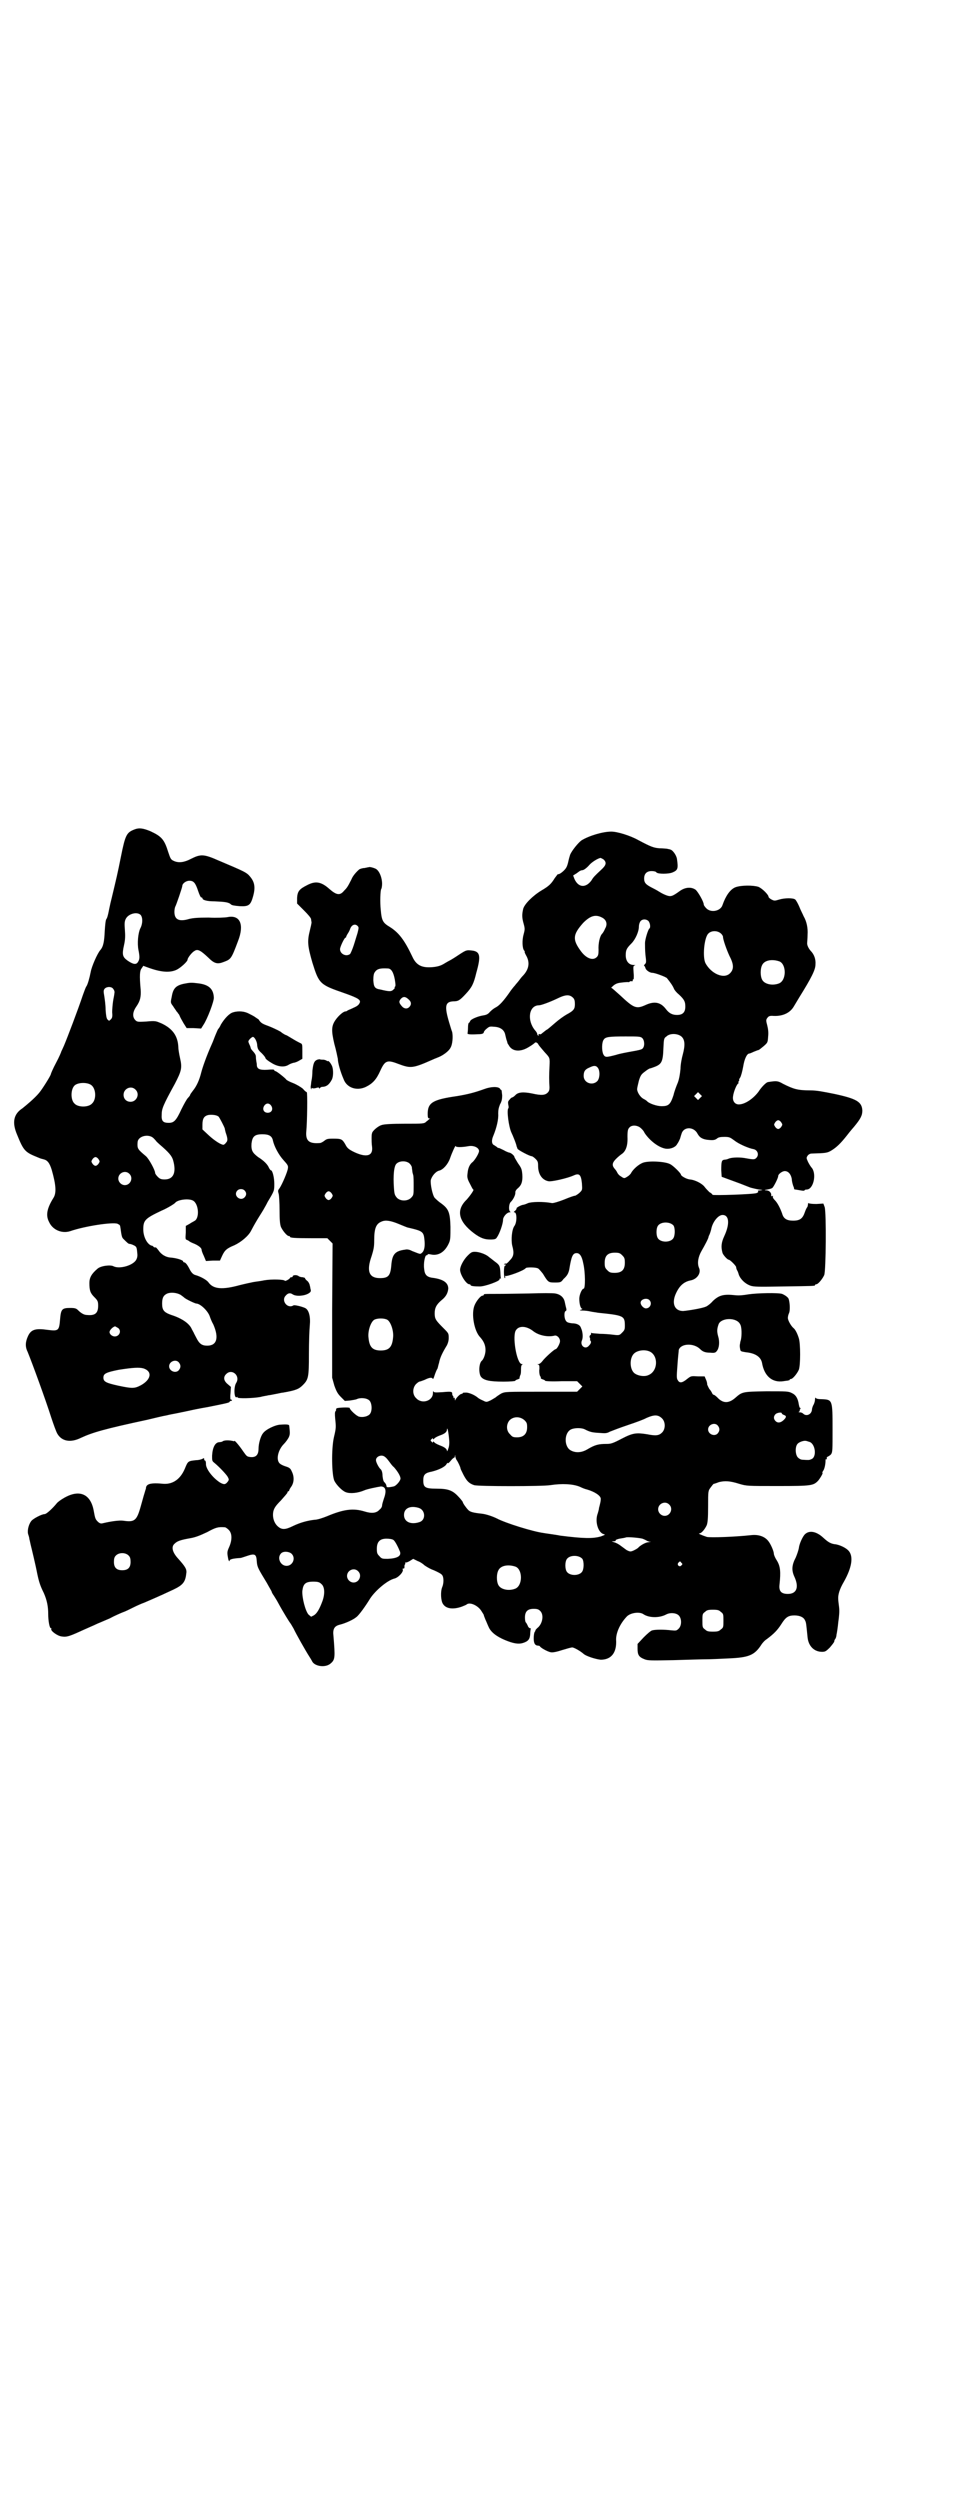 <?xml version="1.0" standalone="no"?>
<!DOCTYPE svg PUBLIC "-//W3C//DTD SVG 20010904//EN"
 "http://www.w3.org/TR/2001/REC-SVG-20010904/DTD/svg10.dtd">
<svg version="1.0" xmlns="http://www.w3.org/2000/svg"
 width="1100pt" height="2850pt" viewBox="0 0 1100 2850"
 preserveAspectRatio="xMidYMid meet">
<g transform="translate(0,2850) scale(0.5,-0.5)"
fill="#000000" stroke="none">
<path d="M307 3809 c-18 -7 -21 -12 -31 -62 -8 -40 -10 -48 -21 -94 -4 -15 -7
-32 -8 -36 -1 -4 -2 -9 -4 -12 -2 -2 -3 -13 -4 -28 -1 -23 -3 -35 -10 -43 -7
-8 -20 -38 -22 -50 -3 -15 -7 -29 -10 -33 -2 -3 -5 -12 -8 -20 -11 -33 -35
-96 -43 -115 -3 -7 -6 -13 -6 -13 0 -1 -5 -13 -12 -26 -7 -13 -12 -25 -12 -26
0 -3 -20 -35 -27 -43 -10 -12 -28 -27 -38 -35 -20 -13 -24 -32 -12 -60 15 -37
18 -40 48 -52 5 -2 4 -2 12 -4 9 -2 14 -8 19 -24 10 -35 11 -53 4 -64 -15 -24
-18 -40 -10 -55 8 -18 29 -27 48 -21 35 12 97 21 108 17 6 -3 6 -3 7 -10 2
-15 3 -21 6 -24 10 -10 12 -12 15 -12 1 0 5 -1 9 -3 6 -3 7 -4 8 -15 1 -8 1
-12 -2 -18 -7 -13 -38 -22 -52 -15 -7 4 -30 1 -37 -6 -13 -11 -18 -20 -18 -32
0 -17 2 -23 11 -32 8 -8 9 -10 9 -20 0 -17 -7 -23 -26 -21 -6 0 -13 4 -20 11
-4 4 -7 5 -18 5 -19 0 -21 -3 -23 -27 -2 -25 -4 -26 -28 -23 -28 4 -38 1 -45
-14 -6 -13 -7 -24 -1 -36 11 -27 41 -109 54 -150 5 -15 11 -32 14 -37 10 -17
30 -21 54 -9 26 12 53 20 151 41 17 4 37 9 44 10 7 2 20 4 29 6 9 2 20 4 24 5
4 1 23 5 41 8 40 8 50 10 50 12 0 1 1 2 3 2 2 0 3 1 2 2 -1 1 -2 2 -3 1 0 0
-1 6 0 14 l1 15 -7 6 c-10 8 -11 17 -3 24 13 12 32 -5 22 -21 -6 -9 -5 -38 2
-32 0 1 1 1 1 -1 0 -3 36 -2 52 1 7 2 16 3 19 4 3 0 11 2 17 3 6 1 13 3 16 3
29 5 36 8 45 17 13 13 14 18 14 71 0 26 1 55 2 65 2 20 -2 36 -11 40 -9 4 -24
7 -26 6 -14 -9 -29 11 -18 22 5 6 10 7 16 3 7 -5 26 -4 36 2 5 3 6 5 5 9 -1 3
-1 7 -2 9 0 2 -2 7 -5 10 -4 3 -6 6 -6 7 0 1 -2 1 -5 2 -3 0 -8 1 -10 3 -5 3
-13 2 -13 -1 0 -1 -1 -2 -3 -2 -2 0 -3 -1 -3 -1 0 -3 -12 -9 -12 -7 -1 3 -30
4 -47 1 -9 -2 -20 -3 -25 -4 -5 -1 -19 -4 -31 -7 -40 -11 -60 -9 -71 6 -4 6
-19 14 -30 17 -4 1 -8 4 -12 11 -7 14 -11 18 -14 18 -1 0 -2 1 -2 2 0 3 -15 8
-30 9 -10 1 -20 7 -26 16 -3 4 -6 7 -6 7 -4 0 -5 0 -6 2 -1 1 -2 2 -4 2 -10 3
-19 20 -19 37 0 21 4 25 42 43 10 4 29 15 31 18 6 7 30 10 40 5 14 -7 16 -42
3 -47 -1 -1 -6 -3 -10 -6 l-9 -5 0 -15 c-1 -15 -1 -16 3 -17 2 -1 4 -2 5 -3 1
-1 5 -3 10 -5 10 -4 18 -10 18 -14 0 -2 2 -8 5 -14 l5 -12 16 1 16 0 5 11 c6
13 11 17 28 24 15 7 32 21 38 33 2 4 8 15 14 25 6 10 14 22 17 28 3 5 6 11 7
13 15 25 15 25 15 41 0 14 -4 31 -8 31 -1 0 -2 2 -4 5 -3 8 -12 17 -25 25 -13
10 -16 15 -15 31 2 16 7 21 25 21 15 0 22 -4 24 -15 3 -13 13 -32 24 -44 10
-11 11 -13 10 -19 -1 -8 -13 -36 -19 -45 -4 -5 -4 -6 -2 -13 1 -4 2 -21 2 -37
0 -23 1 -32 3 -38 4 -9 14 -21 18 -21 2 0 3 -1 3 -2 0 -2 10 -3 48 -3 l37 0 6
-6 6 -6 -1 -153 0 -153 5 -18 c5 -14 8 -19 15 -26 l9 -9 12 1 c6 1 13 2 15 3
8 4 23 3 29 -3 6 -6 7 -24 1 -31 -4 -5 -15 -8 -24 -6 -6 1 -22 16 -22 20 0 2
-28 1 -30 -1 -1 -2 -2 -3 -1 -3 1 0 0 -1 -1 -3 -2 -2 -2 -7 -1 -18 2 -19 2
-21 -3 -42 -6 -27 -5 -85 1 -99 5 -10 18 -23 26 -26 10 -4 28 -2 42 4 6 3 31
8 38 9 11 0 14 -9 7 -28 -2 -6 -4 -13 -4 -15 0 -3 -2 -7 -6 -10 -7 -8 -18 -9
-34 -4 -26 8 -48 5 -86 -11 -10 -4 -22 -8 -29 -8 -16 -2 -31 -6 -48 -14 -18
-9 -26 -9 -35 -1 -9 8 -13 22 -10 35 2 7 5 12 17 24 8 9 15 17 15 18 0 2 1 3
2 3 1 0 2 1 2 2 0 1 2 5 5 9 6 9 7 22 1 34 -3 7 -5 9 -15 12 -6 2 -12 5 -14 8
-7 9 -2 30 11 43 4 4 9 11 11 15 3 7 3 9 1 27 -1 2 -4 3 -19 2 -12 0 -35 -11
-41 -20 -5 -6 -10 -23 -10 -35 0 -14 -6 -20 -18 -19 -9 1 -9 2 -17 13 -8 12
-19 25 -20 24 -1 -1 -1 -1 -1 -1 -10 3 -24 3 -27 -1 -1 0 -4 -1 -6 -1 -10 0
-16 -12 -17 -31 0 -11 0 -12 5 -16 11 -9 26 -25 30 -31 4 -7 4 -8 0 -13 -5 -6
-8 -6 -17 -1 -17 11 -33 32 -32 43 0 4 -1 7 -2 7 -1 0 -2 1 -2 3 0 3 -1 3 -4
1 -2 -1 -8 -3 -14 -3 -19 -2 -19 -2 -26 -19 -10 -24 -27 -36 -48 -35 -31 3
-41 0 -41 -11 -1 -2 -3 -10 -5 -16 -2 -7 -5 -18 -7 -25 -9 -32 -14 -36 -40
-32 -9 1 -26 -1 -47 -6 -4 -1 -7 0 -11 4 -5 5 -6 7 -9 24 -7 40 -34 51 -71 28
-5 -3 -12 -8 -14 -11 -9 -11 -23 -24 -27 -24 -6 0 -22 -8 -29 -14 -7 -7 -11
-22 -9 -31 1 -3 3 -9 3 -12 1 -3 2 -9 3 -13 2 -8 11 -45 15 -66 4 -19 7 -28
15 -44 7 -16 10 -30 10 -48 0 -15 3 -32 6 -32 1 0 2 -1 1 -2 -2 -4 14 -16 24
-17 12 -2 19 1 54 17 14 6 27 12 29 13 3 1 14 6 26 11 11 6 25 12 30 14 6 2
16 7 24 11 8 4 19 9 25 11 9 4 31 13 67 30 21 10 27 17 29 36 2 10 -2 16 -18
34 -14 15 -17 28 -8 35 5 5 12 8 35 12 12 2 22 6 39 14 20 11 25 12 40 11 2 0
6 -3 9 -6 8 -8 8 -23 1 -39 -5 -11 -5 -13 -2 -28 1 -4 3 -6 3 -3 0 3 8 5 25 6
1 0 7 2 13 4 20 7 23 5 24 -12 1 -13 3 -16 23 -49 6 -11 11 -19 11 -20 0 -1 2
-5 5 -9 3 -5 7 -11 9 -15 13 -24 27 -46 28 -47 1 -1 4 -6 8 -13 5 -11 27 -50
36 -64 2 -3 5 -8 6 -10 5 -12 30 -16 42 -6 11 9 11 14 7 63 -2 16 2 23 15 26
12 3 30 11 37 17 6 4 21 25 32 43 12 18 39 41 55 45 9 2 22 16 19 21 -1 1 0 2
2 2 2 0 2 1 2 4 0 2 0 4 1 5 1 1 1 2 1 4 -1 1 -1 1 0 1 1 -1 5 0 10 3 l8 5 10
-5 c6 -2 13 -7 16 -10 3 -2 12 -8 21 -11 9 -4 17 -8 19 -11 4 -5 4 -19 0 -28
-4 -10 -3 -31 2 -38 7 -11 23 -13 43 -6 5 2 10 4 11 5 7 6 25 -2 33 -14 3 -5
6 -9 6 -10 0 -1 2 -6 4 -11 2 -4 5 -12 7 -16 5 -12 18 -22 37 -30 19 -8 31
-10 41 -7 13 4 16 9 17 20 0 6 1 11 1 12 1 1 0 2 -2 2 -1 0 -3 2 -4 4 -1 3 -3
6 -4 8 -2 1 -3 6 -3 12 0 14 6 20 20 20 8 0 11 -1 15 -5 9 -9 5 -30 -7 -39 -2
-2 -4 -4 -4 -5 0 -1 -1 -3 -2 -4 -1 -2 -2 -8 -2 -14 0 -12 3 -17 11 -17 1 0 3
-1 3 -1 0 -3 18 -13 25 -14 4 -1 14 1 26 5 10 3 20 6 23 6 4 0 18 -8 25 -14 6
-6 29 -13 40 -14 24 0 37 16 35 46 0 16 9 36 24 52 8 9 29 12 38 6 13 -9 37
-9 52 -1 9 5 23 4 29 -2 7 -7 7 -23 0 -30 -5 -5 -6 -5 -17 -4 -16 2 -36 2 -43
0 -3 0 -12 -8 -20 -16 l-14 -15 0 -11 c0 -14 3 -19 16 -24 7 -3 15 -3 66 -2
32 1 66 2 75 2 9 0 32 1 51 2 46 2 59 7 75 32 2 3 7 9 12 12 16 12 24 20 33
34 10 16 16 20 30 20 12 0 21 -4 24 -11 3 -5 3 -10 6 -39 2 -20 15 -33 33 -33
7 0 9 1 18 10 5 6 10 12 10 14 0 2 1 4 2 5 1 1 3 6 3 10 1 4 3 17 4 28 2 14 3
25 2 34 -1 8 -2 16 -2 18 -1 11 3 24 13 41 18 32 22 57 11 70 -6 7 -19 13 -29
15 -11 1 -17 4 -29 15 -16 15 -33 18 -43 7 -5 -6 -12 -21 -13 -31 -1 -5 -4
-14 -7 -21 -9 -17 -10 -29 -3 -44 11 -24 5 -39 -15 -39 -15 0 -21 6 -19 22 3
28 2 41 -6 54 -4 6 -7 13 -7 16 0 5 -7 22 -13 29 -8 10 -22 15 -39 13 -37 -4
-93 -6 -101 -4 -12 4 -21 8 -17 8 5 0 13 10 17 19 2 6 3 15 3 43 0 35 0 35 6
43 3 4 6 8 7 8 1 0 7 2 12 4 13 3 24 3 46 -4 17 -5 18 -5 88 -5 78 0 81 1 92
12 5 6 12 18 10 18 -1 0 0 2 1 4 3 3 6 14 6 25 0 2 1 3 2 2 1 -1 1 0 1 2 -1 1
0 3 2 4 2 1 6 3 8 6 3 5 3 10 3 56 0 68 0 68 -25 69 -7 0 -13 1 -13 3 -1 1 -2
0 -2 -3 0 -3 -1 -8 -3 -12 -2 -3 -4 -9 -4 -12 -1 -11 -13 -16 -20 -9 -2 2 -5
3 -8 3 -3 0 -3 0 -1 2 2 1 2 2 1 2 -1 0 0 1 1 3 1 2 2 3 0 3 -1 0 -2 3 -3 8
-2 14 -7 22 -16 26 -8 4 -11 4 -58 4 -55 -1 -55 -1 -71 -15 -15 -13 -28 -13
-41 1 -3 3 -7 6 -8 6 -2 0 -3 2 -4 4 -1 2 -3 6 -6 9 -2 3 -4 8 -5 10 0 3 -1 8
-3 12 l-3 7 -15 0 c-16 1 -16 1 -25 -6 -11 -9 -17 -10 -21 -3 -3 4 -3 8 -1 34
1 17 3 32 3 35 4 15 34 17 49 2 6 -6 12 -8 23 -8 10 -1 12 0 15 4 5 6 7 20 3
33 -3 11 -3 17 1 28 6 15 41 16 49 0 4 -6 4 -25 2 -35 -1 -3 -2 -7 -2 -9 -1
-3 -1 -8 0 -12 1 -6 1 -6 13 -8 21 -2 34 -10 37 -24 5 -30 23 -46 49 -42 5 1
10 1 12 2 1 0 2 0 2 1 0 1 1 2 3 2 4 0 14 12 18 21 4 10 4 60 0 72 -3 10 -8
20 -12 23 -6 5 -13 18 -13 23 0 3 1 8 3 12 2 5 2 21 -1 31 -1 4 -8 9 -15 12
-9 3 -57 2 -77 -1 -12 -2 -21 -3 -30 -2 -27 3 -37 0 -51 -13 -5 -6 -13 -12
-16 -13 -9 -4 -40 -9 -52 -10 -20 0 -27 18 -16 41 8 17 18 26 34 29 14 3 24
17 18 29 -4 10 -2 24 6 38 7 12 16 29 16 32 0 1 1 3 2 5 1 2 3 8 4 12 3 17 16
33 26 33 15 0 17 -20 4 -48 -7 -15 -8 -25 -4 -39 2 -5 11 -15 14 -15 3 0 17
-14 17 -17 0 -2 1 -5 2 -7 1 -1 3 -6 4 -10 4 -11 15 -21 26 -25 8 -3 19 -3 76
-2 70 1 72 1 72 3 0 1 1 2 3 2 4 0 14 12 18 21 4 10 5 142 1 155 l-3 8 -16 -1
c-10 0 -17 1 -18 2 0 1 -1 0 -1 -2 0 -2 -1 -5 -1 -6 -1 -1 -4 -6 -6 -12 -5
-15 -11 -20 -27 -20 -15 0 -22 5 -25 16 -5 14 -11 25 -17 31 -3 3 -5 6 -4 8 0
2 0 2 -2 1 -1 -1 -2 0 -2 1 1 6 -4 12 -11 12 -5 0 -5 1 2 2 5 1 10 2 12 4 3 3
13 22 13 27 0 4 9 11 15 11 8 0 14 -7 16 -18 0 -5 2 -12 3 -15 1 -3 3 -7 2 -7
0 -1 1 -2 3 -2 1 0 6 -1 12 -2 5 -1 9 -1 9 0 0 1 2 2 5 2 15 0 23 34 12 49 -3
3 -7 10 -9 14 -4 9 -4 9 -1 14 2 3 6 5 9 5 33 1 36 1 47 8 11 7 20 16 32 31 3
4 11 14 18 22 15 18 19 26 19 37 -1 20 -13 27 -64 38 -25 5 -40 8 -54 8 -30 0
-39 3 -63 15 -12 7 -15 7 -34 4 -4 0 -15 -11 -22 -22 -12 -16 -31 -29 -45 -29
-9 0 -15 8 -13 19 1 9 8 27 12 29 1 1 1 2 0 2 -1 0 0 1 1 3 1 2 2 3 1 3 -1 0
0 2 2 5 2 3 5 14 7 25 3 19 9 30 14 30 1 0 6 2 10 4 5 2 10 4 11 4 1 0 6 4 12
9 9 8 9 8 10 22 1 9 0 17 -2 25 -3 11 -3 13 0 17 3 4 5 5 11 5 23 -2 41 6 50
22 2 3 7 12 12 20 28 45 37 63 37 75 1 12 -3 22 -9 29 -6 6 -10 14 -10 19 0 3
1 12 1 20 1 15 -2 30 -9 42 -2 5 -7 14 -10 22 -3 7 -7 14 -9 16 -4 4 -24 4
-37 0 -10 -3 -11 -3 -17 0 -4 2 -7 5 -7 6 0 5 -14 19 -23 23 -12 4 -40 4 -53
-1 -12 -5 -22 -20 -29 -40 -4 -14 -26 -19 -37 -8 -3 3 -6 7 -6 9 0 6 -12 27
-18 33 -9 7 -23 7 -36 -2 -18 -13 -21 -14 -32 -10 -5 2 -11 5 -14 7 -3 2 -10
6 -16 9 -16 8 -20 12 -20 22 0 11 6 17 17 17 5 0 10 -1 11 -3 3 -4 28 -4 37 0
12 5 13 9 10 30 -1 9 -10 21 -15 22 -2 1 -5 1 -8 2 -2 0 -10 1 -17 1 -13 1
-19 3 -49 19 -18 10 -47 19 -61 19 -19 0 -50 -9 -68 -20 -7 -5 -22 -23 -26
-33 -1 -3 -3 -10 -4 -15 -1 -5 -3 -12 -6 -16 -5 -7 -15 -14 -17 -13 -1 1 -4
-4 -8 -9 -8 -13 -13 -18 -30 -28 -20 -12 -39 -31 -42 -42 -3 -13 -3 -20 1 -34
3 -11 3 -13 0 -24 -4 -14 -3 -32 1 -37 2 -2 2 -3 1 -3 0 0 1 -4 4 -9 9 -16 6
-32 -9 -47 -2 -2 -5 -6 -8 -10 -3 -4 -7 -8 -9 -11 -2 -2 -6 -7 -9 -11 -17 -25
-27 -35 -35 -39 -4 -2 -9 -6 -13 -10 -4 -5 -8 -7 -15 -8 -13 -2 -29 -9 -30
-13 -1 -2 -2 -4 -3 -4 -1 0 -2 -5 -2 -11 0 -7 -1 -12 -1 -13 -1 -2 6 -3 22 -2
10 0 14 1 15 4 0 2 3 6 7 9 6 5 7 5 18 4 14 -1 22 -8 24 -18 1 -4 2 -9 3 -12
1 -3 2 -6 2 -6 -1 0 1 -3 3 -6 8 -15 27 -16 46 -4 7 4 12 8 13 9 2 3 7 1 9 -4
2 -3 8 -10 14 -17 12 -13 12 -12 11 -33 -1 -16 -1 -34 0 -47 0 -6 -1 -9 -4
-12 -6 -6 -14 -7 -36 -2 -20 4 -32 3 -38 -4 -3 -3 -6 -5 -7 -5 -1 0 -4 -2 -6
-5 -4 -4 -4 -6 -3 -12 1 -4 1 -7 0 -8 -4 -4 1 -42 7 -55 3 -6 12 -28 12 -32 1
-1 1 -3 2 -5 1 -3 28 -17 32 -17 2 0 6 -3 9 -6 5 -5 6 -7 6 -16 0 -19 9 -32
23 -35 7 -2 45 7 58 13 13 6 17 2 19 -18 1 -15 1 -15 -5 -21 -3 -3 -8 -6 -10
-7 -3 0 -14 -4 -26 -9 -13 -5 -23 -8 -27 -8 -21 4 -47 3 -55 0 -4 -2 -10 -4
-12 -4 -5 -1 -16 -7 -14 -8 0 -1 -1 -3 -3 -5 -4 -3 -4 -4 -2 -4 6 0 6 -23 0
-31 -6 -8 -8 -32 -5 -45 5 -18 3 -25 -6 -34 -4 -5 -8 -8 -9 -7 -1 1 -2 0 -3
-1 -1 -2 -1 -2 1 -1 1 1 2 0 2 -1 0 -1 -1 -2 -2 -2 -1 0 -2 -6 -2 -14 0 -8 1
-14 2 -14 1 0 1 1 1 3 -1 2 -1 3 0 2 4 -2 43 12 47 18 2 2 23 2 28 -1 2 -1 7
-7 11 -12 12 -20 13 -20 27 -20 13 0 14 0 20 8 9 8 11 13 13 21 5 31 8 38 17
38 7 0 12 -7 15 -23 5 -21 5 -58 1 -58 -4 0 -10 -14 -10 -23 0 -12 3 -23 7
-23 1 0 0 -1 -3 -2 -4 -1 -4 -2 4 -2 5 0 13 -1 17 -2 4 -1 13 -2 18 -3 59 -6
61 -7 61 -30 0 -8 -1 -10 -6 -15 -6 -6 -6 -7 -21 -5 -8 1 -21 2 -30 2 -9 1
-17 1 -19 2 -1 1 -2 0 -1 -1 0 -1 0 -3 -2 -4 -2 -2 -2 -3 -1 -6 1 -2 1 -4 1
-4 -1 0 -1 -1 0 -2 3 -3 2 -7 -3 -12 -8 -10 -21 0 -16 12 3 6 2 20 -2 28 -2 7
-9 11 -21 11 -7 1 -11 2 -13 5 -5 6 -5 22 -1 23 2 1 2 3 1 7 -1 3 -2 9 -3 13
-2 11 -10 18 -22 20 -5 1 -31 1 -59 0 -61 -1 -68 -1 -84 -1 -17 0 -20 0 -20
-2 0 -1 -1 -2 -3 -2 -4 0 -14 -12 -18 -22 -8 -19 -1 -59 13 -73 8 -9 12 -18
12 -29 0 -9 -4 -20 -8 -24 -7 -5 -8 -27 -3 -36 6 -9 20 -12 52 -12 15 0 27 1
27 2 0 1 2 2 5 3 3 1 5 2 5 3 -1 0 0 3 1 6 2 3 2 9 2 15 0 6 1 9 3 10 2 0 1 1
-1 1 -12 0 -23 67 -13 78 7 10 24 9 39 -3 13 -10 34 -14 49 -10 5 1 12 -5 12
-13 0 -5 -7 -18 -10 -18 -3 0 -25 -20 -30 -27 -3 -4 -7 -7 -9 -7 -3 0 -3 -1
-1 -1 3 -1 3 -3 3 -10 -1 -5 0 -12 1 -15 2 -3 3 -6 2 -6 0 -1 2 -2 5 -3 3 -1
5 -2 5 -3 0 -1 16 -2 37 -1 l36 0 6 -6 6 -6 -6 -6 -6 -6 -82 0 c-81 0 -82 0
-91 -4 -5 -3 -11 -7 -13 -9 -2 -1 -8 -5 -12 -7 -9 -4 -9 -4 -17 0 -5 2 -10 5
-11 6 -7 6 -18 11 -26 12 -5 0 -9 0 -9 -1 0 -1 -1 -2 -3 -2 -3 0 -12 -9 -14
-14 0 -2 -1 -1 -1 2 0 3 -1 4 -2 3 -2 -1 -2 -1 -1 1 0 1 0 2 -1 3 -1 1 -2 3
-2 5 0 5 -1 6 -22 4 -17 -1 -20 -1 -21 2 0 2 -1 0 -1 -4 0 -18 -25 -26 -38
-12 -9 8 -9 23 -1 32 3 3 7 6 8 6 1 0 7 2 12 4 12 6 17 6 19 2 0 -1 2 2 4 9 2
6 5 13 6 14 1 1 2 8 4 14 2 11 7 22 18 40 2 4 4 10 4 16 0 11 0 11 -12 23 -18
18 -20 21 -20 34 0 12 4 20 16 30 10 8 14 16 15 26 0 14 -12 22 -38 25 -11 2
-16 7 -17 20 -2 13 2 31 5 31 2 0 3 1 3 2 0 1 3 1 7 0 18 -4 33 6 42 27 3 7 3
14 3 36 -1 33 -4 41 -22 54 -6 4 -12 10 -14 12 -5 6 -10 31 -9 40 2 9 11 20
19 22 9 2 20 14 25 28 4 12 13 32 13 28 0 -3 14 -3 30 0 13 2 25 -5 23 -13 -2
-7 -9 -18 -14 -23 -7 -5 -11 -14 -12 -26 -1 -8 -1 -12 5 -23 4 -8 7 -14 8 -14
3 0 -7 -14 -15 -23 -25 -24 -19 -50 17 -77 15 -11 24 -14 37 -14 10 0 13 1 15
5 6 8 14 31 14 40 0 7 9 17 15 17 2 0 3 1 2 1 -5 2 -4 19 1 23 5 5 11 16 10
22 0 2 2 6 6 9 8 7 11 15 10 31 -1 12 -2 15 -10 26 -4 7 -8 13 -8 14 0 3 -7 9
-11 10 -2 0 -9 3 -14 6 -6 3 -11 5 -11 5 0 -1 -2 0 -3 1 -2 2 -6 4 -7 5 -6 2
-7 11 -2 22 7 17 12 37 11 50 0 9 1 13 4 21 4 7 5 12 5 21 -1 7 -1 12 -2 12 0
-1 -2 1 -3 3 -4 5 -20 5 -36 -1 -22 -8 -38 -12 -62 -16 -56 -8 -67 -15 -67
-41 0 -8 1 -10 4 -10 2 0 2 -1 0 -1 -1 -1 -4 -4 -7 -6 -5 -5 -6 -5 -50 -5 -28
0 -47 -1 -52 -3 -8 -2 -22 -14 -22 -19 -1 -2 -1 -7 -1 -11 0 -4 0 -13 1 -19 3
-22 -13 -26 -42 -12 -12 6 -15 9 -19 17 -7 12 -9 13 -28 13 -13 0 -15 -1 -20
-5 -4 -3 -8 -5 -10 -5 -25 -2 -33 5 -31 27 2 20 3 89 1 89 -1 0 -5 3 -9 8 -5
4 -15 10 -23 13 -8 3 -15 7 -15 8 -2 3 -23 20 -25 19 -1 0 -2 1 -2 2 0 2 -5 2
-16 1 -18 -1 -24 2 -24 12 0 3 -1 6 -1 7 0 1 -1 5 -1 9 0 6 -1 8 -10 18 -1 2
-2 3 -2 4 0 1 -1 4 -3 8 -3 7 -3 7 1 12 3 3 6 5 7 5 4 0 10 -11 10 -20 1 -7 2
-10 10 -17 5 -5 9 -10 9 -12 0 -1 6 -6 13 -10 14 -9 29 -11 39 -5 3 2 8 4 12
5 3 0 10 3 13 5 l7 4 0 17 c0 16 0 17 -5 19 -2 1 -10 5 -18 10 -7 4 -13 8 -14
8 -1 0 -7 3 -13 8 -7 4 -20 10 -28 13 -14 5 -17 7 -22 15 -2 1 -6 4 -9 6 -3 2
-9 5 -13 7 -9 5 -23 7 -36 3 -8 -2 -19 -13 -28 -28 -2 -5 -5 -9 -6 -10 -1 -1
-3 -6 -6 -13 -3 -7 -6 -16 -8 -20 -13 -29 -22 -55 -25 -67 -4 -16 -10 -30 -19
-41 -3 -4 -6 -8 -6 -9 0 -1 -2 -4 -5 -7 -3 -3 -9 -14 -15 -26 -12 -26 -17 -31
-29 -31 -13 0 -17 4 -16 19 0 13 3 21 30 70 15 29 17 36 12 58 -2 9 -4 20 -4
25 -1 26 -13 43 -39 55 -12 5 -13 6 -34 4 -19 -1 -21 -1 -25 3 -7 7 -7 18 2
31 9 13 11 22 10 39 -3 32 -2 43 2 48 l4 6 11 -4 c30 -11 50 -12 65 -5 10 5
25 19 25 23 0 4 10 17 16 20 7 5 14 1 31 -15 14 -14 21 -16 36 -10 16 6 17 7
32 47 15 38 5 61 -24 55 -5 -1 -25 -2 -43 -1 -26 0 -35 -1 -44 -3 -23 -7 -34
-2 -34 16 0 5 1 10 2 12 2 3 16 44 16 47 0 6 9 12 16 12 10 0 14 -5 20 -23 3
-9 6 -15 7 -15 2 0 3 -1 3 -2 0 -4 10 -7 28 -7 23 -1 32 -2 37 -7 2 -2 8 -3
20 -4 21 -1 25 2 31 24 5 19 3 31 -7 43 -8 10 -13 12 -72 37 -34 15 -41 15
-63 4 -15 -8 -28 -10 -39 -5 -7 3 -8 5 -13 20 -9 29 -15 36 -41 48 -17 7 -26
8 -36 4z m1071 -69 c7 -7 5 -13 -6 -23 -15 -14 -18 -17 -22 -24 -13 -18 -30
-17 -39 3 l-3 8 8 5 c4 3 8 6 9 6 0 0 2 1 4 1 3 0 10 5 16 12 6 7 21 16 26 16
2 -1 6 -3 7 -4z m-1057 -126 c5 -6 5 -20 -1 -31 -5 -11 -7 -34 -4 -49 3 -15 3
-21 -1 -27 -4 -7 -11 -6 -24 3 -11 8 -13 13 -8 35 3 13 3 22 2 35 -1 14 -1 19
2 25 6 12 26 17 34 9z m1053 -6 c10 -5 13 -15 7 -25 -2 -5 -5 -10 -7 -12 -5
-5 -9 -22 -8 -37 0 -10 -1 -13 -4 -16 -9 -9 -24 -3 -36 13 -20 27 -19 38 5 65
16 16 28 20 43 12z m106 -8 c4 -5 5 -15 2 -17 -3 -2 -10 -25 -10 -33 0 -5 0
-17 1 -27 2 -16 2 -18 -1 -21 -2 -2 -3 -4 -2 -4 1 0 2 -2 3 -5 1 -5 10 -11 16
-11 6 0 30 -9 33 -12 8 -10 13 -17 16 -24 1 -3 6 -9 11 -13 13 -12 15 -17 15
-28 0 -13 -6 -19 -19 -19 -11 0 -18 4 -25 13 -12 16 -26 19 -46 10 -22 -10
-27 -8 -59 22 -10 9 -19 17 -20 17 -1 0 2 2 5 5 5 4 9 6 20 7 7 1 14 1 14 1 1
-1 2 0 3 1 1 1 2 1 4 1 2 -1 3 0 3 2 0 2 1 3 2 2 0 0 1 6 0 15 -1 15 -1 16 3
17 2 0 1 1 -3 1 -11 0 -18 9 -18 22 0 12 2 16 13 27 9 9 17 27 17 38 0 5 2 11
4 13 4 5 13 5 18 0z m166 -29 c2 -2 4 -5 4 -7 0 -6 8 -29 15 -44 10 -19 10
-30 1 -39 -14 -14 -43 -1 -56 23 -7 14 -3 57 6 67 7 8 22 8 30 0z m133 -63
c16 -7 16 -43 -1 -50 -15 -6 -34 -2 -39 9 -4 8 -4 24 0 32 5 12 23 15 40 9z
m-1521 -62 c3 -4 4 -7 3 -11 0 -3 -2 -11 -3 -18 -1 -7 -2 -18 -2 -25 1 -10 0
-13 -3 -16 -4 -4 -4 -4 -8 0 -2 3 -3 8 -4 22 0 11 -2 24 -3 31 -2 11 -2 13 1
17 5 5 15 5 19 0z m1050 -21 c3 -3 4 -7 4 -14 0 -11 -2 -15 -19 -24 -7 -4 -18
-12 -26 -19 -7 -6 -15 -13 -18 -15 -4 -2 -8 -6 -11 -8 -2 -2 -5 -4 -5 -3 -3 1
-5 0 -4 -2 1 -2 1 -2 -1 -1 -1 1 -2 2 -2 4 0 1 -2 5 -5 8 -19 23 -14 57 9 57
5 0 24 7 41 15 20 10 29 10 37 2z m248 -89 c7 -7 8 -19 2 -41 -2 -7 -5 -22 -5
-32 -1 -11 -3 -23 -6 -31 -3 -7 -8 -20 -10 -29 -7 -21 -11 -25 -27 -25 -11 0
-29 6 -34 12 -1 1 -4 3 -8 5 -7 4 -14 15 -14 22 0 2 2 11 4 19 4 13 6 15 14
21 5 4 10 7 11 7 1 0 7 2 12 4 15 6 18 12 19 42 1 21 1 23 7 27 8 8 27 7 35
-1z m-90 -3 c5 -5 6 -19 0 -24 -2 -2 -11 -4 -23 -6 -11 -2 -28 -5 -37 -8 -23
-6 -25 -6 -29 1 -4 8 -4 28 1 34 4 6 12 7 50 7 30 0 34 0 38 -4z m-102 -67 c6
-7 5 -25 -1 -31 -11 -11 -31 -4 -31 12 0 10 3 15 13 19 10 5 15 5 19 0z
m-1157 -39 c12 -7 14 -33 3 -43 -8 -9 -32 -9 -40 0 -9 8 -9 32 0 41 7 7 27 8
37 2z m102 -11 c11 -10 3 -28 -11 -28 -9 0 -16 6 -16 16 0 14 17 22 27 12z
m1289 -19 l-5 -5 -4 4 -5 5 4 4 5 5 4 -4 5 -5 -4 -4z m-979 -18 c5 -8 1 -16
-8 -16 -9 0 -13 8 -8 16 2 3 5 5 8 5 3 0 6 -2 8 -5z m-120 -25 c2 -2 13 -23
14 -27 0 -1 1 -5 2 -9 5 -14 5 -19 1 -23 -2 -3 -5 -5 -6 -5 -6 0 -21 10 -33
21 l-15 14 0 11 c0 14 4 20 14 22 8 1 19 0 23 -4z m1284 -13 c3 -5 3 -5 0 -10
-2 -3 -5 -5 -7 -5 -2 0 -5 2 -7 5 -3 5 -3 5 0 10 2 3 5 5 7 5 2 0 5 -2 7 -5z
m-323 -11 c4 -3 9 -8 11 -13 12 -18 33 -34 49 -36 10 -1 21 3 25 10 1 2 3 4 3
5 1 1 2 4 4 8 1 4 3 10 4 13 6 15 28 14 36 -2 5 -9 12 -13 26 -14 10 -1 14 0
18 3 3 3 8 4 17 4 12 0 13 -1 24 -9 9 -7 31 -17 43 -19 9 -2 13 -13 6 -20 -4
-4 -6 -4 -28 0 -14 2 -30 1 -36 -2 -2 -1 -6 -2 -9 -2 -6 -1 -7 -4 -7 -24 l1
-15 30 -11 c17 -6 33 -13 37 -14 4 -1 12 -3 18 -4 10 -1 10 -1 3 -2 -5 0 -7
-1 -5 -2 1 -1 1 -2 -3 -4 -6 -3 -101 -6 -101 -4 0 1 -3 4 -7 6 -3 3 -8 8 -11
12 -5 7 -21 16 -34 17 -8 1 -20 8 -20 11 0 3 -18 21 -25 24 -11 6 -49 8 -62 3
-10 -4 -21 -14 -26 -22 -1 -3 -6 -8 -10 -10 -6 -4 -7 -4 -14 1 -4 2 -7 6 -8 8
-1 2 -3 6 -6 9 -7 8 -6 14 3 23 4 4 10 9 13 11 9 6 14 19 13 39 0 15 1 18 5
22 5 5 15 5 23 0z m-1112 -23 c3 -2 6 -6 8 -8 1 -2 5 -5 8 -8 21 -18 28 -26
31 -36 8 -28 1 -44 -19 -44 -8 0 -11 1 -16 6 -3 3 -6 7 -6 9 0 6 -14 32 -21
38 -19 16 -20 17 -19 32 1 13 22 19 34 11z m-123 -50 c3 -5 3 -5 0 -10 -2 -3
-5 -5 -7 -5 -2 0 -5 2 -7 5 -3 5 -3 5 0 10 2 3 5 5 7 5 2 0 5 -2 7 -5z m710
-10 c3 -3 5 -7 5 -9 0 -3 1 -6 1 -8 0 -2 1 -6 2 -9 1 -3 1 -15 1 -26 0 -19 0
-20 -6 -26 -8 -8 -24 -8 -32 0 -5 6 -6 8 -7 23 -2 27 0 50 6 55 7 7 23 7 30 0z
m-640 -23 c10 -9 3 -26 -10 -26 -8 0 -15 7 -15 15 0 13 16 20 25 11z m263 -38
c5 -5 5 -11 0 -16 -10 -10 -27 5 -16 16 4 4 12 4 16 0z m199 -7 c3 -5 3 -5 0
-10 -2 -3 -5 -5 -7 -5 -2 0 -5 2 -7 5 -3 5 -3 5 0 10 2 3 5 5 7 5 2 0 5 -2 7
-5z m154 -70 c10 -4 19 -8 21 -8 34 -8 35 -9 37 -31 1 -13 -1 -23 -7 -27 -3
-3 -4 -2 -22 5 -5 3 -11 4 -15 3 -24 -3 -30 -11 -32 -36 -2 -24 -7 -29 -26
-29 -25 0 -31 16 -19 50 5 16 6 22 6 36 0 27 4 38 17 43 9 4 21 2 40 -6z m626
-3 c4 -6 4 -24 -1 -30 -7 -9 -27 -9 -34 0 -5 6 -5 24 0 30 7 9 27 9 35 0z
m-117 -68 c5 -5 6 -7 6 -17 0 -16 -7 -23 -23 -23 -10 0 -12 1 -17 6 -5 5 -6 7
-6 17 0 16 7 23 23 23 10 0 12 -1 17 -6z m-1008 -90 c4 -3 7 -5 8 -6 2 -3 25
-14 28 -14 9 0 27 -17 31 -30 1 -3 4 -11 8 -18 13 -30 8 -48 -14 -48 -12 0
-18 4 -25 18 -3 6 -6 11 -6 12 -1 1 -2 4 -4 7 -5 13 -22 25 -47 33 -17 6 -21
11 -21 26 0 13 3 19 12 23 8 3 21 2 30 -3z m1070 -12 c7 -7 2 -19 -8 -19 -5 0
-12 7 -12 13 0 8 14 12 20 6z m-598 -45 c8 -5 15 -26 13 -41 -2 -21 -9 -29
-28 -29 -19 0 -26 8 -28 29 -2 15 5 36 13 41 7 4 23 4 30 0z m-614 -19 c8 -7
2 -19 -8 -19 -6 0 -12 5 -12 10 0 5 9 13 13 13 2 -1 5 -3 7 -4z m1212 -53 c21
-9 20 -45 -2 -54 -10 -5 -28 -1 -34 6 -9 10 -9 32 0 42 7 8 24 11 36 6z
m-1074 -25 c5 -6 5 -12 0 -18 -7 -8 -22 -2 -22 9 0 11 15 17 22 9z m-80 -14
c20 -7 17 -25 -6 -38 -15 -8 -20 -8 -53 -1 -27 6 -33 9 -33 18 0 9 5 12 35 18
32 5 47 6 57 3z m1456 -102 c0 -1 2 -3 5 -4 6 -2 6 -5 0 -11 -7 -7 -14 -8 -19
-3 -5 5 -5 11 0 16 3 3 14 5 14 2z m-273 -12 c8 -8 8 -24 0 -32 -7 -7 -14 -8
-34 -4 -25 4 -33 3 -58 -10 -21 -11 -25 -12 -35 -12 -18 0 -26 -2 -43 -12 -13
-8 -27 -9 -38 -3 -16 8 -16 40 0 48 8 4 25 4 32 0 12 -6 16 -7 34 -8 12 -1 16
-1 23 3 5 2 23 9 41 15 18 6 37 13 42 16 18 8 27 8 36 -1z m-314 -4 c5 -5 6
-7 6 -16 0 -15 -8 -23 -23 -23 -9 0 -11 1 -16 7 -9 8 -9 23 -1 32 9 9 24 9 34
0z m441 -12 c5 -6 5 -12 0 -18 -7 -8 -22 -2 -22 9 0 11 15 17 22 9z m-613 -32
c1 -9 0 -16 -2 -21 -1 -4 -3 -7 -3 -5 0 5 -6 9 -17 13 -5 2 -11 5 -12 7 -2 2
-3 2 -3 0 0 -2 -1 -1 -3 1 -3 3 -3 3 0 6 2 2 3 3 3 1 0 -2 1 -2 3 0 1 2 7 5
12 7 12 4 17 8 17 14 1 8 4 -10 5 -23z m821 -5 c15 -3 19 -36 5 -40 -4 -2 -6
-2 -20 -1 -3 0 -7 2 -10 5 -6 6 -7 24 -1 31 3 4 14 8 19 7 1 0 4 -1 7 -2z
m-803 -43 c2 -3 8 -15 8 -18 0 -1 3 -7 7 -15 7 -13 12 -19 24 -23 9 -3 156 -3
174 0 26 4 52 3 68 -4 4 -2 11 -5 16 -6 17 -5 31 -14 31 -21 0 -1 0 -5 -1 -9
-1 -4 -2 -9 -3 -12 0 -3 -2 -10 -4 -16 -5 -18 3 -42 16 -44 3 -1 0 -2 -8 -5
-18 -5 -38 -5 -93 2 -4 1 -12 2 -18 3 -6 1 -15 2 -20 3 -23 3 -85 22 -106 33
-10 5 -25 10 -35 11 -19 2 -26 4 -30 8 -5 5 -13 16 -13 19 0 0 -4 6 -10 12
-13 14 -23 18 -50 18 -26 0 -30 3 -30 19 0 13 4 17 20 20 16 4 30 11 33 17 2
3 3 4 3 2 0 -1 3 1 7 6 3 4 7 7 8 7 0 -1 1 1 1 3 1 4 1 4 1 -1 1 -3 2 -7 4 -9z
m-164 8 c2 -1 6 -6 9 -10 3 -4 7 -10 11 -13 8 -9 15 -20 15 -26 0 -5 -10 -17
-16 -18 -14 -3 -16 -2 -16 1 0 2 -2 6 -4 8 -3 2 -4 7 -5 15 0 8 -2 13 -4 15
-4 3 -11 16 -11 21 0 9 14 14 21 7z m648 -108 c10 -9 3 -26 -10 -26 -8 0 -15
7 -15 15 0 13 16 20 25 11z m-571 -8 c15 -5 16 -27 2 -32 -20 -7 -36 0 -36 16
0 16 15 22 34 16z m510 -70 c3 -1 7 -3 9 -4 1 -1 4 -2 7 -3 5 0 5 0 -1 -1 -6
0 -16 -5 -23 -11 -2 -3 -8 -6 -12 -8 -7 -3 -8 -3 -16 1 -4 3 -11 8 -15 11 -4
3 -10 6 -14 7 -6 2 -6 2 0 2 3 0 5 1 4 2 -1 1 4 3 9 4 6 1 13 2 15 3 6 1 29
-1 37 -3z m-568 -3 c4 -3 11 -17 15 -27 3 -10 -7 -15 -28 -16 -12 0 -14 0 -19
6 -5 5 -6 7 -6 17 0 16 7 23 22 23 7 0 13 -1 16 -3z m-233 -31 c11 -10 3 -28
-11 -28 -14 0 -22 18 -13 28 5 6 18 5 24 0z m-371 -5 c3 -3 4 -7 4 -14 0 -13
-6 -19 -19 -19 -13 0 -19 6 -19 19 0 7 1 11 4 14 7 8 23 8 30 0z m1035 -7 c4
-6 4 -24 -1 -30 -7 -9 -27 -9 -34 0 -5 6 -5 24 0 30 7 9 27 9 35 0z m226 -9
c3 -3 3 -3 0 -6 -4 -5 -11 1 -7 6 4 4 4 4 7 0z m-378 -9 c16 -7 16 -43 -1 -50
-15 -6 -34 -2 -39 9 -4 8 -4 24 0 32 5 12 23 15 40 9z m-360 -10 c10 -9 3 -26
-10 -26 -8 0 -15 7 -15 15 0 13 16 20 25 11z m-84 -29 c8 -6 9 -22 3 -39 -7
-19 -13 -29 -20 -33 l-6 -3 -6 5 c-7 8 -15 38 -14 54 2 16 7 21 25 21 10 0 14
-1 18 -5z m912 -64 c6 -4 6 -6 6 -20 0 -14 0 -16 -6 -20 -4 -4 -7 -5 -18 -5
-11 0 -14 1 -18 5 -6 4 -6 6 -6 20 0 14 0 16 6 20 4 4 7 5 18 5 11 0 14 -1 18
-5z"/>
<path d="M842 3723 c-1 0 -5 -1 -10 -2 -5 0 -10 -2 -12 -3 -7 -6 -15 -15 -18
-23 -9 -18 -11 -20 -17 -26 -9 -11 -17 -10 -33 4 -19 17 -32 19 -51 9 -18 -9
-22 -14 -23 -29 l0 -13 16 -16 c9 -9 16 -17 16 -20 0 -2 1 -6 1 -7 0 -2 -2
-11 -4 -19 -6 -24 -5 -35 6 -73 15 -48 17 -50 72 -69 34 -12 40 -16 35 -24 -2
-4 -7 -7 -14 -10 -6 -3 -12 -5 -13 -6 -1 -1 -3 -2 -5 -2 -4 0 -15 -9 -22 -19
-10 -14 -10 -25 -3 -55 4 -14 7 -29 8 -34 0 -9 6 -30 13 -46 7 -20 30 -28 51
-18 16 8 24 17 33 37 11 24 16 25 42 15 27 -10 32 -10 77 10 4 2 10 4 12 5 11
4 25 14 29 22 5 8 6 26 4 36 -1 2 -4 12 -7 22 -11 37 -9 47 9 48 12 0 15 2 29
17 14 15 18 23 24 48 11 39 9 49 -11 51 -11 1 -12 1 -26 -8 -18 -12 -22 -14
-26 -16 -2 -1 -7 -4 -12 -7 -7 -4 -14 -6 -25 -7 -24 -2 -37 4 -46 24 -18 38
-31 55 -52 68 -15 9 -18 14 -20 38 -2 18 -1 45 1 48 1 1 2 7 2 12 0 14 -6 29
-14 34 -6 3 -15 5 -16 4z m-26 -134 c3 -3 3 -4 0 -16 -2 -6 -6 -20 -9 -29 -3
-9 -7 -18 -8 -19 -9 -7 -23 0 -23 11 0 5 9 24 12 26 1 0 2 1 2 2 0 1 2 5 4 8
2 3 4 7 5 10 3 9 11 13 17 7z m69 -97 c8 0 13 -9 16 -25 2 -12 2 -16 0 -17 -1
-1 -1 -2 0 -2 1 0 -1 -2 -3 -4 -5 -5 -9 -5 -30 0 -13 2 -15 6 -16 21 0 10 1
15 3 18 5 8 12 10 30 9z m49 -72 c5 -5 5 -11 0 -16 -5 -5 -12 -4 -17 2 -7 8
-7 11 -2 17 6 6 11 5 19 -3z"/>
<path d="M419 3457 c-18 -4 -24 -11 -27 -29 -3 -14 -3 -14 3 -22 3 -5 7 -10 8
-12 1 -1 3 -3 3 -4 1 -1 3 -3 4 -6 1 -3 5 -10 9 -17 l7 -11 16 0 17 -1 5 8 c9
13 25 55 24 63 -1 19 -11 29 -35 32 -16 2 -19 2 -34 -1z"/>
<path d="M724 3284 c-7 -3 -9 -8 -11 -25 0 -8 -1 -18 -2 -22 -1 -4 -1 -10 -2
-14 0 -3 0 -6 2 -6 1 -1 1 -1 0 1 -1 2 0 2 2 1 3 -1 7 0 10 1 4 1 5 1 5 -1 0
-1 1 -1 2 0 0 1 2 2 4 3 11 0 17 5 23 16 4 7 4 23 1 31 -3 7 -8 13 -10 12 -1
-1 -2 0 -2 0 0 1 -3 2 -7 3 -4 0 -8 0 -9 1 0 0 -3 0 -6 -1z"/>
<path d="M1067 2837 c-9 -9 -17 -24 -17 -32 0 -11 14 -33 21 -33 2 0 3 -1 3
-2 0 -2 8 -3 21 -3 12 0 45 12 45 16 0 2 1 3 2 2 2 -1 2 -1 1 0 0 1 -1 8 -1
14 -1 15 -2 17 -13 25 -4 3 -10 8 -13 10 -6 6 -22 12 -32 12 -7 0 -9 -1 -17
-9z"/>
</g>
</svg>
